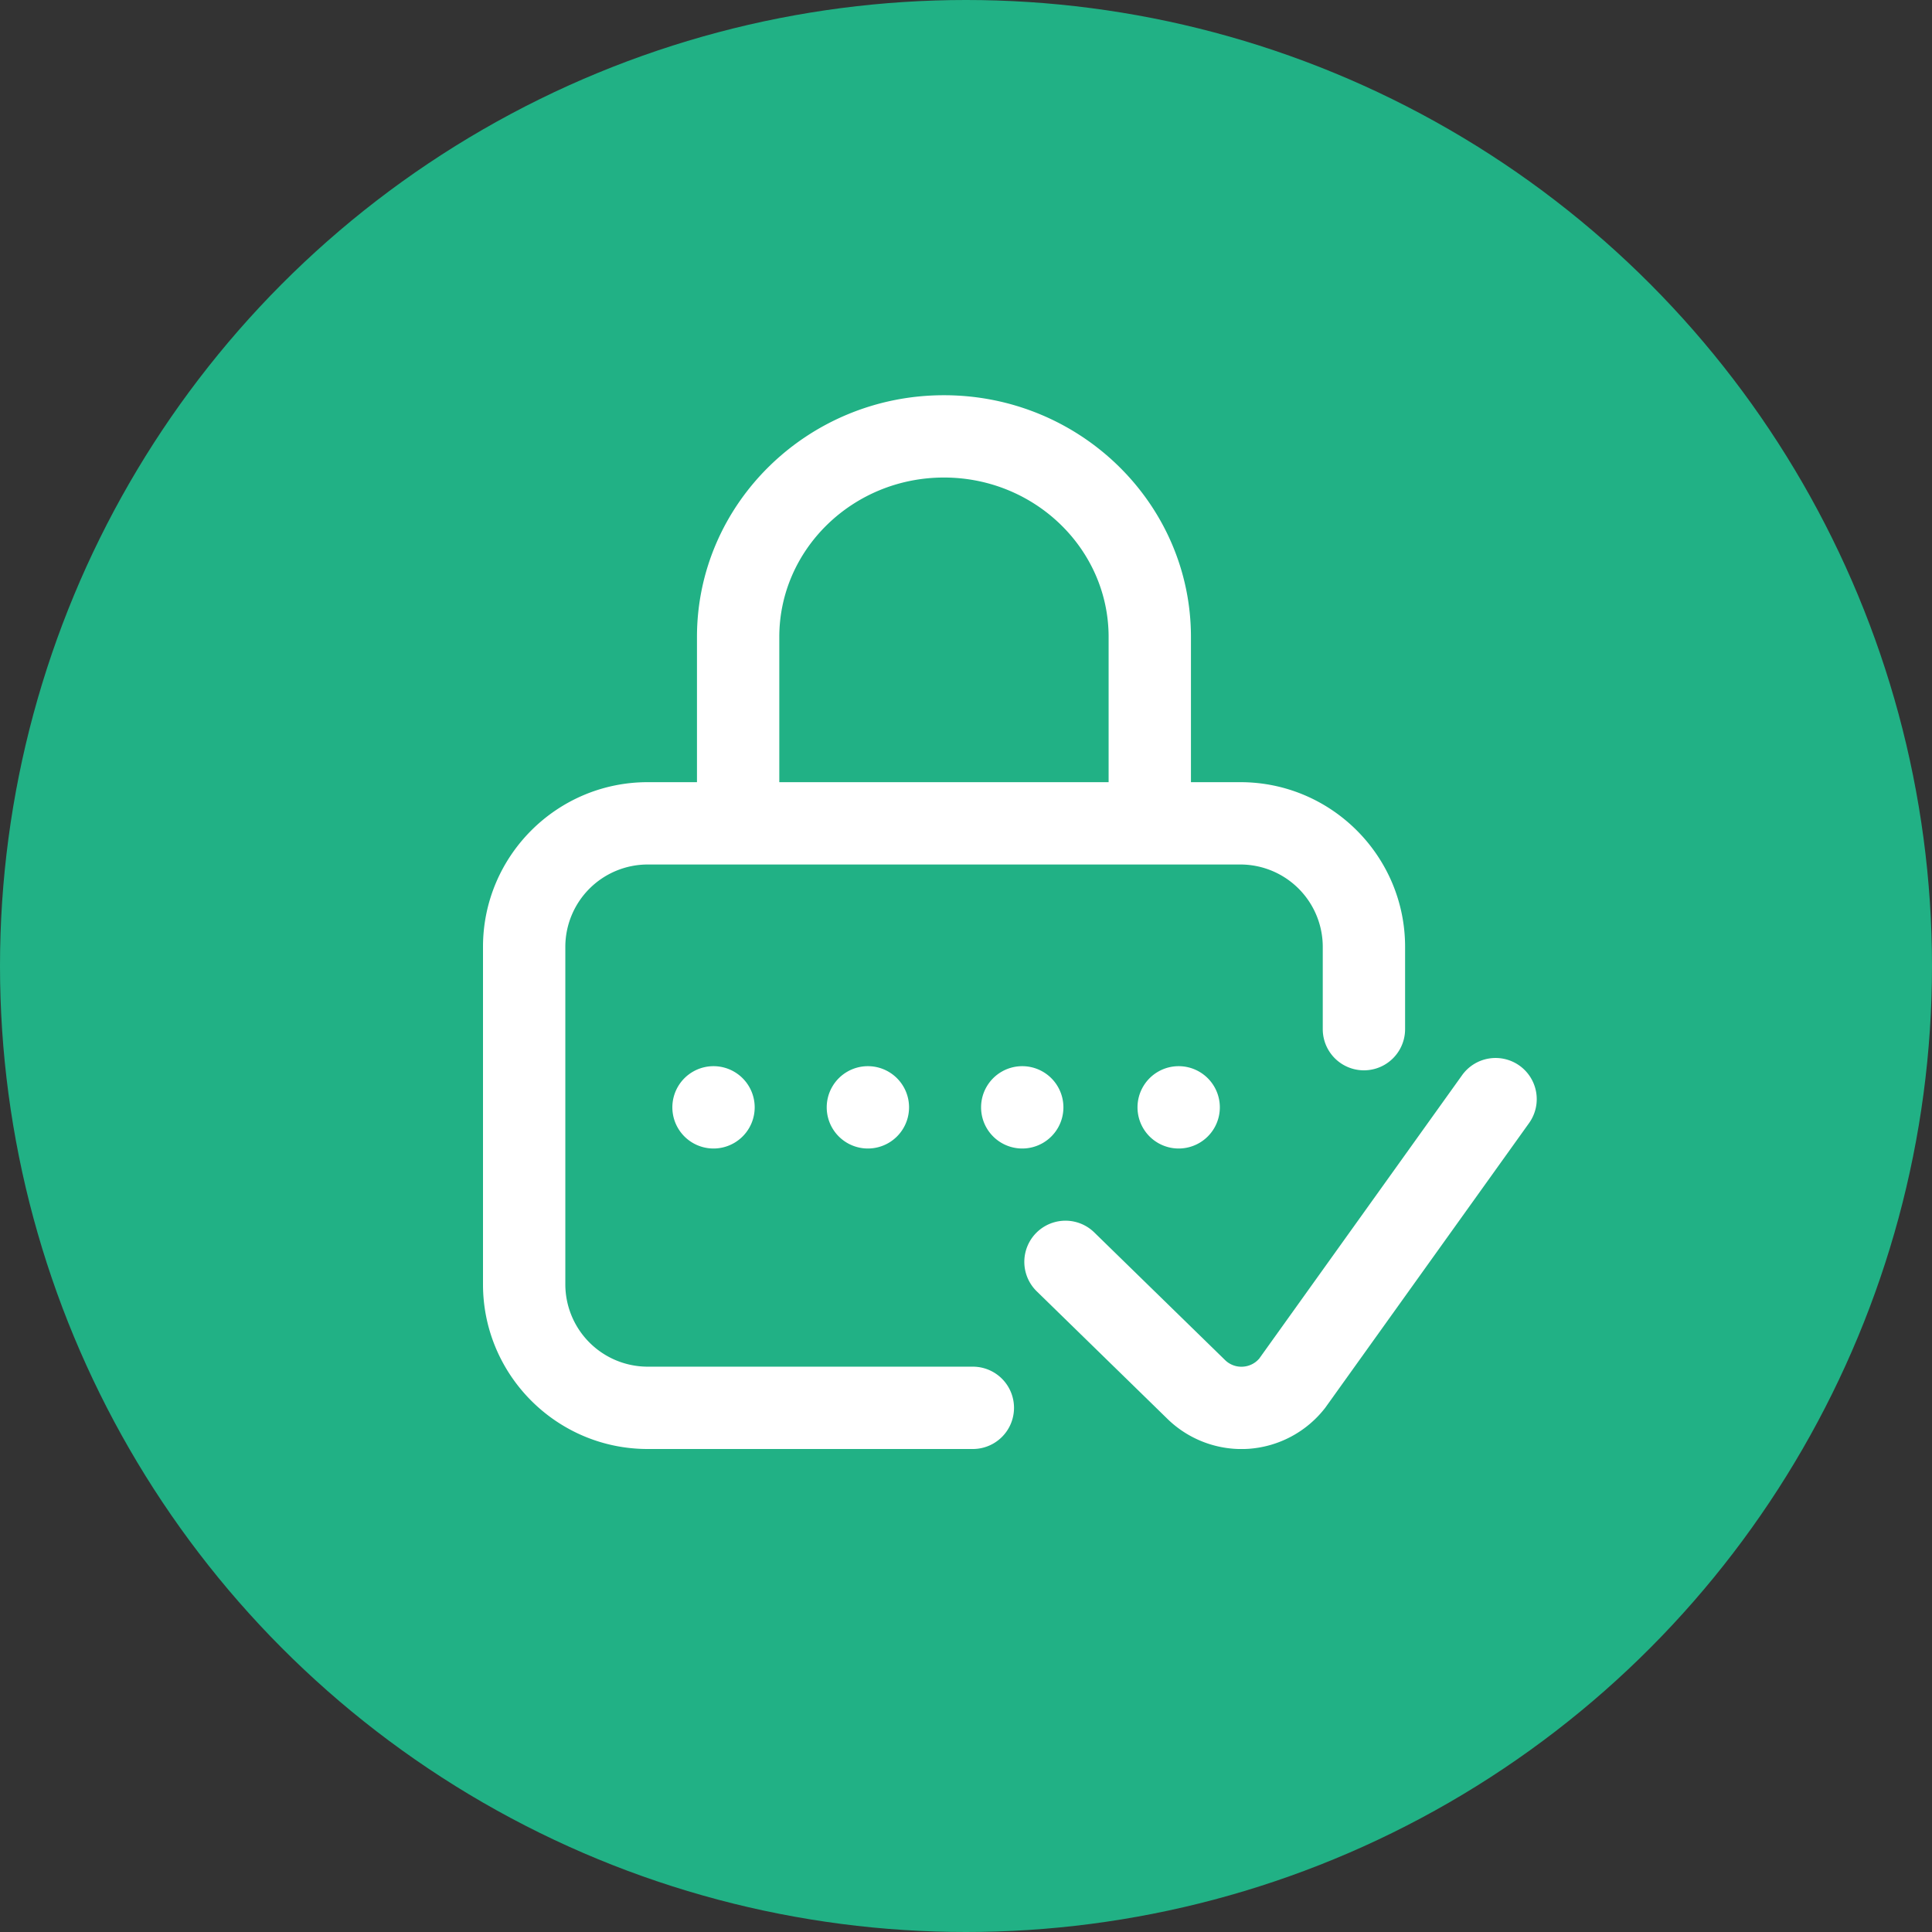 <svg xmlns="http://www.w3.org/2000/svg" width="88" height="88" fill="none" viewBox="0 0 88 88">
  <rect x="0" y="0" width="88" height="88" fill="#333333" stroke="none"/>
  <circle cx="44" cy="44" r="44" fill="#21B185"/>
  <g clip-path="url(#a)">
    <path fill="#fff" d="M53.687 52.313a1.875 1.875 0 1 0 0-3.75 1.875 1.875 0 0 0 0 3.75Z"/>
    <path fill="#fff" d="M44.312 62.25H29.5a3.754 3.754 0 0 1-3.75-3.75V43.127a3.754 3.754 0 0 1 3.75-3.75h27a3.754 3.754 0 0 1 3.75 3.75v3.75a1.875 1.875 0 0 0 3.75 0v-3.75c0-4.136-3.365-7.5-7.5-7.5h-2.254v-6.613c0-6.072-5.046-11.012-11.25-11.012-6.203 0-11.25 4.94-11.25 11.012v6.613H29.5c-4.136 0-7.5 3.364-7.5 7.5V58.5c0 4.135 3.364 7.5 7.5 7.5h14.812a1.875 1.875 0 1 0 0-3.75Zm-8.816-33.237c0-4.004 3.365-7.262 7.5-7.262 4.136 0 7.5 3.258 7.5 7.262v6.613h-15v-6.613Z"/>
    <path fill="#fff" d="M69.213 48.54a1.875 1.875 0 0 0-2.616.433l-9.242 12.91a1.061 1.061 0 0 1-.738.367 1.061 1.061 0 0 1-.803-.287l-5.973-5.829a1.875 1.875 0 1 0-2.619 2.684l5.983 5.839a4.834 4.834 0 0 0 3.661 1.335 4.834 4.834 0 0 0 3.5-1.874l9.28-12.962a1.875 1.875 0 0 0-.433-2.616Zm-22.651 3.773a1.875 1.875 0 1 0 0-3.75 1.875 1.875 0 0 0 0 3.75Zm-14.062 0a1.875 1.875 0 1 0 0-3.75 1.875 1.875 0 0 0 0 3.75Zm7.031 0a1.875 1.875 0 1 0 0-3.75 1.875 1.875 0 0 0 0 3.75Z"/>
  </g>
  <defs>
    <clipPath id="a">
      <path fill="#fff" d="M0 0h48v48H0z" transform="translate(22 18)"/>
    </clipPath>
  </defs>
</svg>
